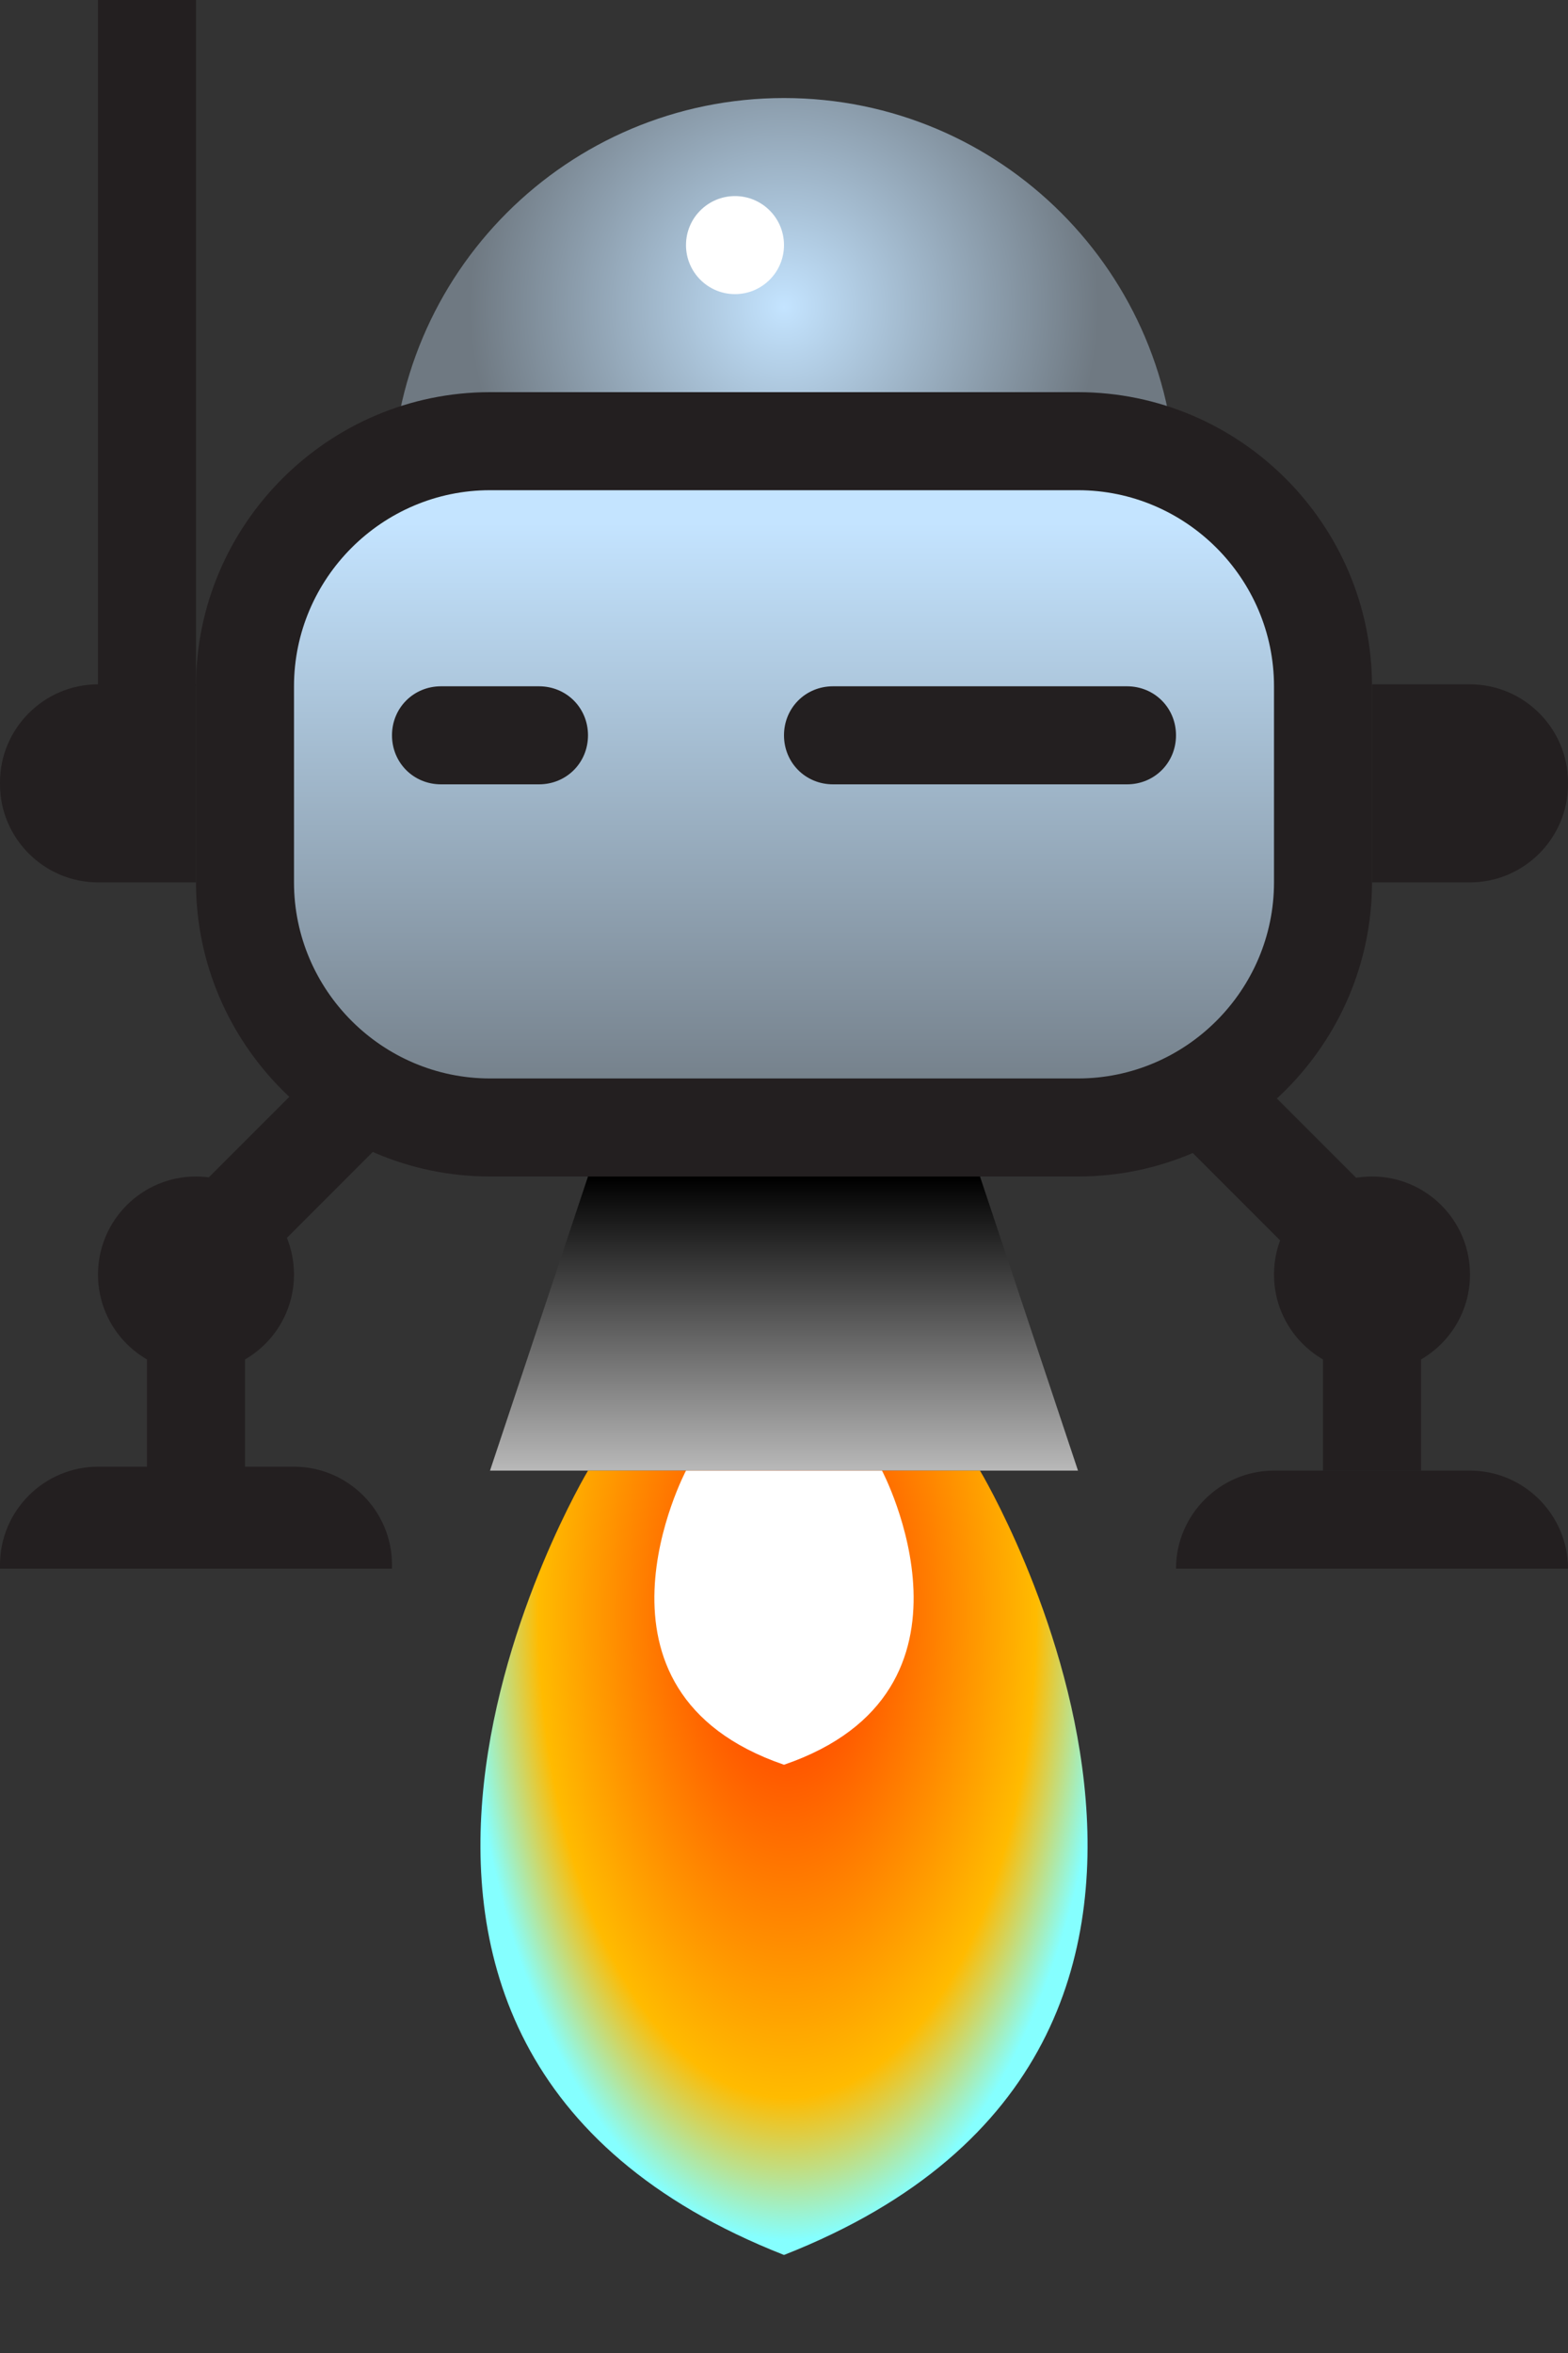 <?xml version="1.0" encoding="utf-8"?>
<!-- Generator: Adobe Illustrator 19.2.1, SVG Export Plug-In . SVG Version: 6.00 Build 0)  -->
<svg version="1.1" id="Layer_1" xmlns="http://www.w3.org/2000/svg" xmlns:xlink="http://www.w3.org/1999/xlink" x="0px" y="0px"
	 viewBox="0 0 16 24" enable-background="new 0 0 16 24" xml:space="preserve">
<rect x="0" y="0" width="16" height="24" fill="#333333" stroke="none"/>
<radialGradient id="SVGID_1_" cx="8" cy="3.131" r="3.205" gradientUnits="userSpaceOnUse">
	<stop  offset="0" style="stop-color:#C4E4FF"/>
	<stop  offset="1" style="stop-color:#6F7982"/>
</radialGradient>
<path fill="url(#SVGID_1_)" d="M5,5h6c0.36,0,0.68,0.1,0.97,0.26C11.98,5.17,12,5.09,12,5c0-2.21-1.79-4-4-4S4,2.79,4,5
	c0,0.09,0.02,0.17,0.03,0.26C4.32,5.1,4.64,5,5,5z"/>
<rect x="0" fill="none" width="16" height="16"/>
<g>
	<linearGradient id="SVGID_2_" gradientUnits="userSpaceOnUse" x1="8" y1="5.333" x2="8" y2="11.503">
		<stop  offset="0" style="stop-color:#C4E4FF"/>
		<stop  offset="1" style="stop-color:#6F7982"/>
	</linearGradient>
	<path fill="url(#SVGID_2_)" d="M5,11.5c-1.38,0-2.5-1.12-2.5-2.5V7c0-1.38,1.12-2.5,2.5-2.5h6c1.38,0,2.5,1.12,2.5,2.5v2
		c0,1.38-1.12,2.5-2.5,2.5H5z"/>
	<path fill="#231F20" d="M11,5c1.1,0,2,0.9,2,2v2c0,1.1-0.9,2-2,2H5c-1.1,0-2-0.9-2-2V7c0-1.1,0.9-2,2-2H11 M11,4H5
		C3.35,4,2,5.35,2,7v2c0,1.65,1.35,3,3,3h6c1.65,0,3-1.35,3-3V7C14,5.35,12.65,4,11,4L11,4z"/>
</g>
<path fill="#231F20" d="M5.5,8h-1C4.22,8,4,7.78,4,7.5v0C4,7.22,4.22,7,4.5,7h1C5.78,7,6,7.22,6,7.5v0C6,7.78,5.78,8,5.5,8z"/>
<path fill="#231F20" d="M11.5,8h-3C8.22,8,8,7.78,8,7.5v0C8,7.22,8.22,7,8.5,7h3C11.78,7,12,7.22,12,7.5v0C12,7.78,11.78,8,11.5,8z"
	/>
<path fill="#231F20" d="M4,15.96c0-0.55-0.45-1-1-1H1c-0.55,0-1,0.45-1,1V16h4V15.96z"/>
<path fill="#231F20" d="M15,15h-2c-0.55,0-1,0.45-1,1h4C16,15.45,15.55,15,15,15z"/>
<circle fill="#231F20" cx="2" cy="13" r="1"/>
<circle fill="#231F20" cx="14" cy="13" r="1"/>
<rect x="1.5" y="13" fill="#231F20" width="1" height="2"/>
<rect x="13.5" y="13" fill="#231F20" width="1" height="2"/>
<rect x="2.39" y="10.5" transform="matrix(0.707 0.707 -0.707 0.707 9.302 1.458)" fill="#231F20" width="1" height="2.92"/>
<rect x="12.56" y="10.94" transform="matrix(0.707 -0.707 0.707 0.707 -4.617 12.732)" fill="#231F20" width="1" height="2"/>
<path fill="#231F20" d="M2,6.98H1c-0.55,0-1,0.45-1,1V8c0,0.55,0.45,1,1,1h1V6.98z"/>
<path fill="#231F20" d="M15,6.98h-1V9h1c0.55,0,1-0.45,1-1V7.98C16,7.43,15.55,6.98,15,6.98z"/>
<circle fill="#FFFFFF" cx="7.5" cy="2.5" r="0.5"/>
<rect x="1" y="0" fill="#231F20" width="1" height="7"/>
<linearGradient id="SVGID_3_" gradientUnits="userSpaceOnUse" x1="8" y1="12.021" x2="8" y2="15.021">
	<stop  offset="0" style="stop-color:#000000"/>
	<stop  offset="1" style="stop-color:#BABABA"/>
</linearGradient>
<polygon fill="url(#SVGID_3_)" points="6,12 5,15 11,15 10,12 "/>
<radialGradient id="SVGID_4_" cx="8.031" cy="16.438" r="6.406" gradientTransform="matrix(4.499940e-011 1 -0.512 2.304847e-011 16.451 8.406)" gradientUnits="userSpaceOnUse">
	<stop  offset="0" style="stop-color:#FF2A00"/>
	<stop  offset="0.774" style="stop-color:#FFBB00"/>
	<stop  offset="1" style="stop-color:#85FFFF"/>
</radialGradient>
<path fill="url(#SVGID_4_)" d="M10,15H8H6c0,0-3.5,5.84,2,8C13.5,20.84,10,15,10,15z"/>
<path fill="#FFFFFF" d="M9,15H8H7c0,0-1.19,2.25,1,3C10.19,17.25,9,15,9,15z"/>
</svg>
